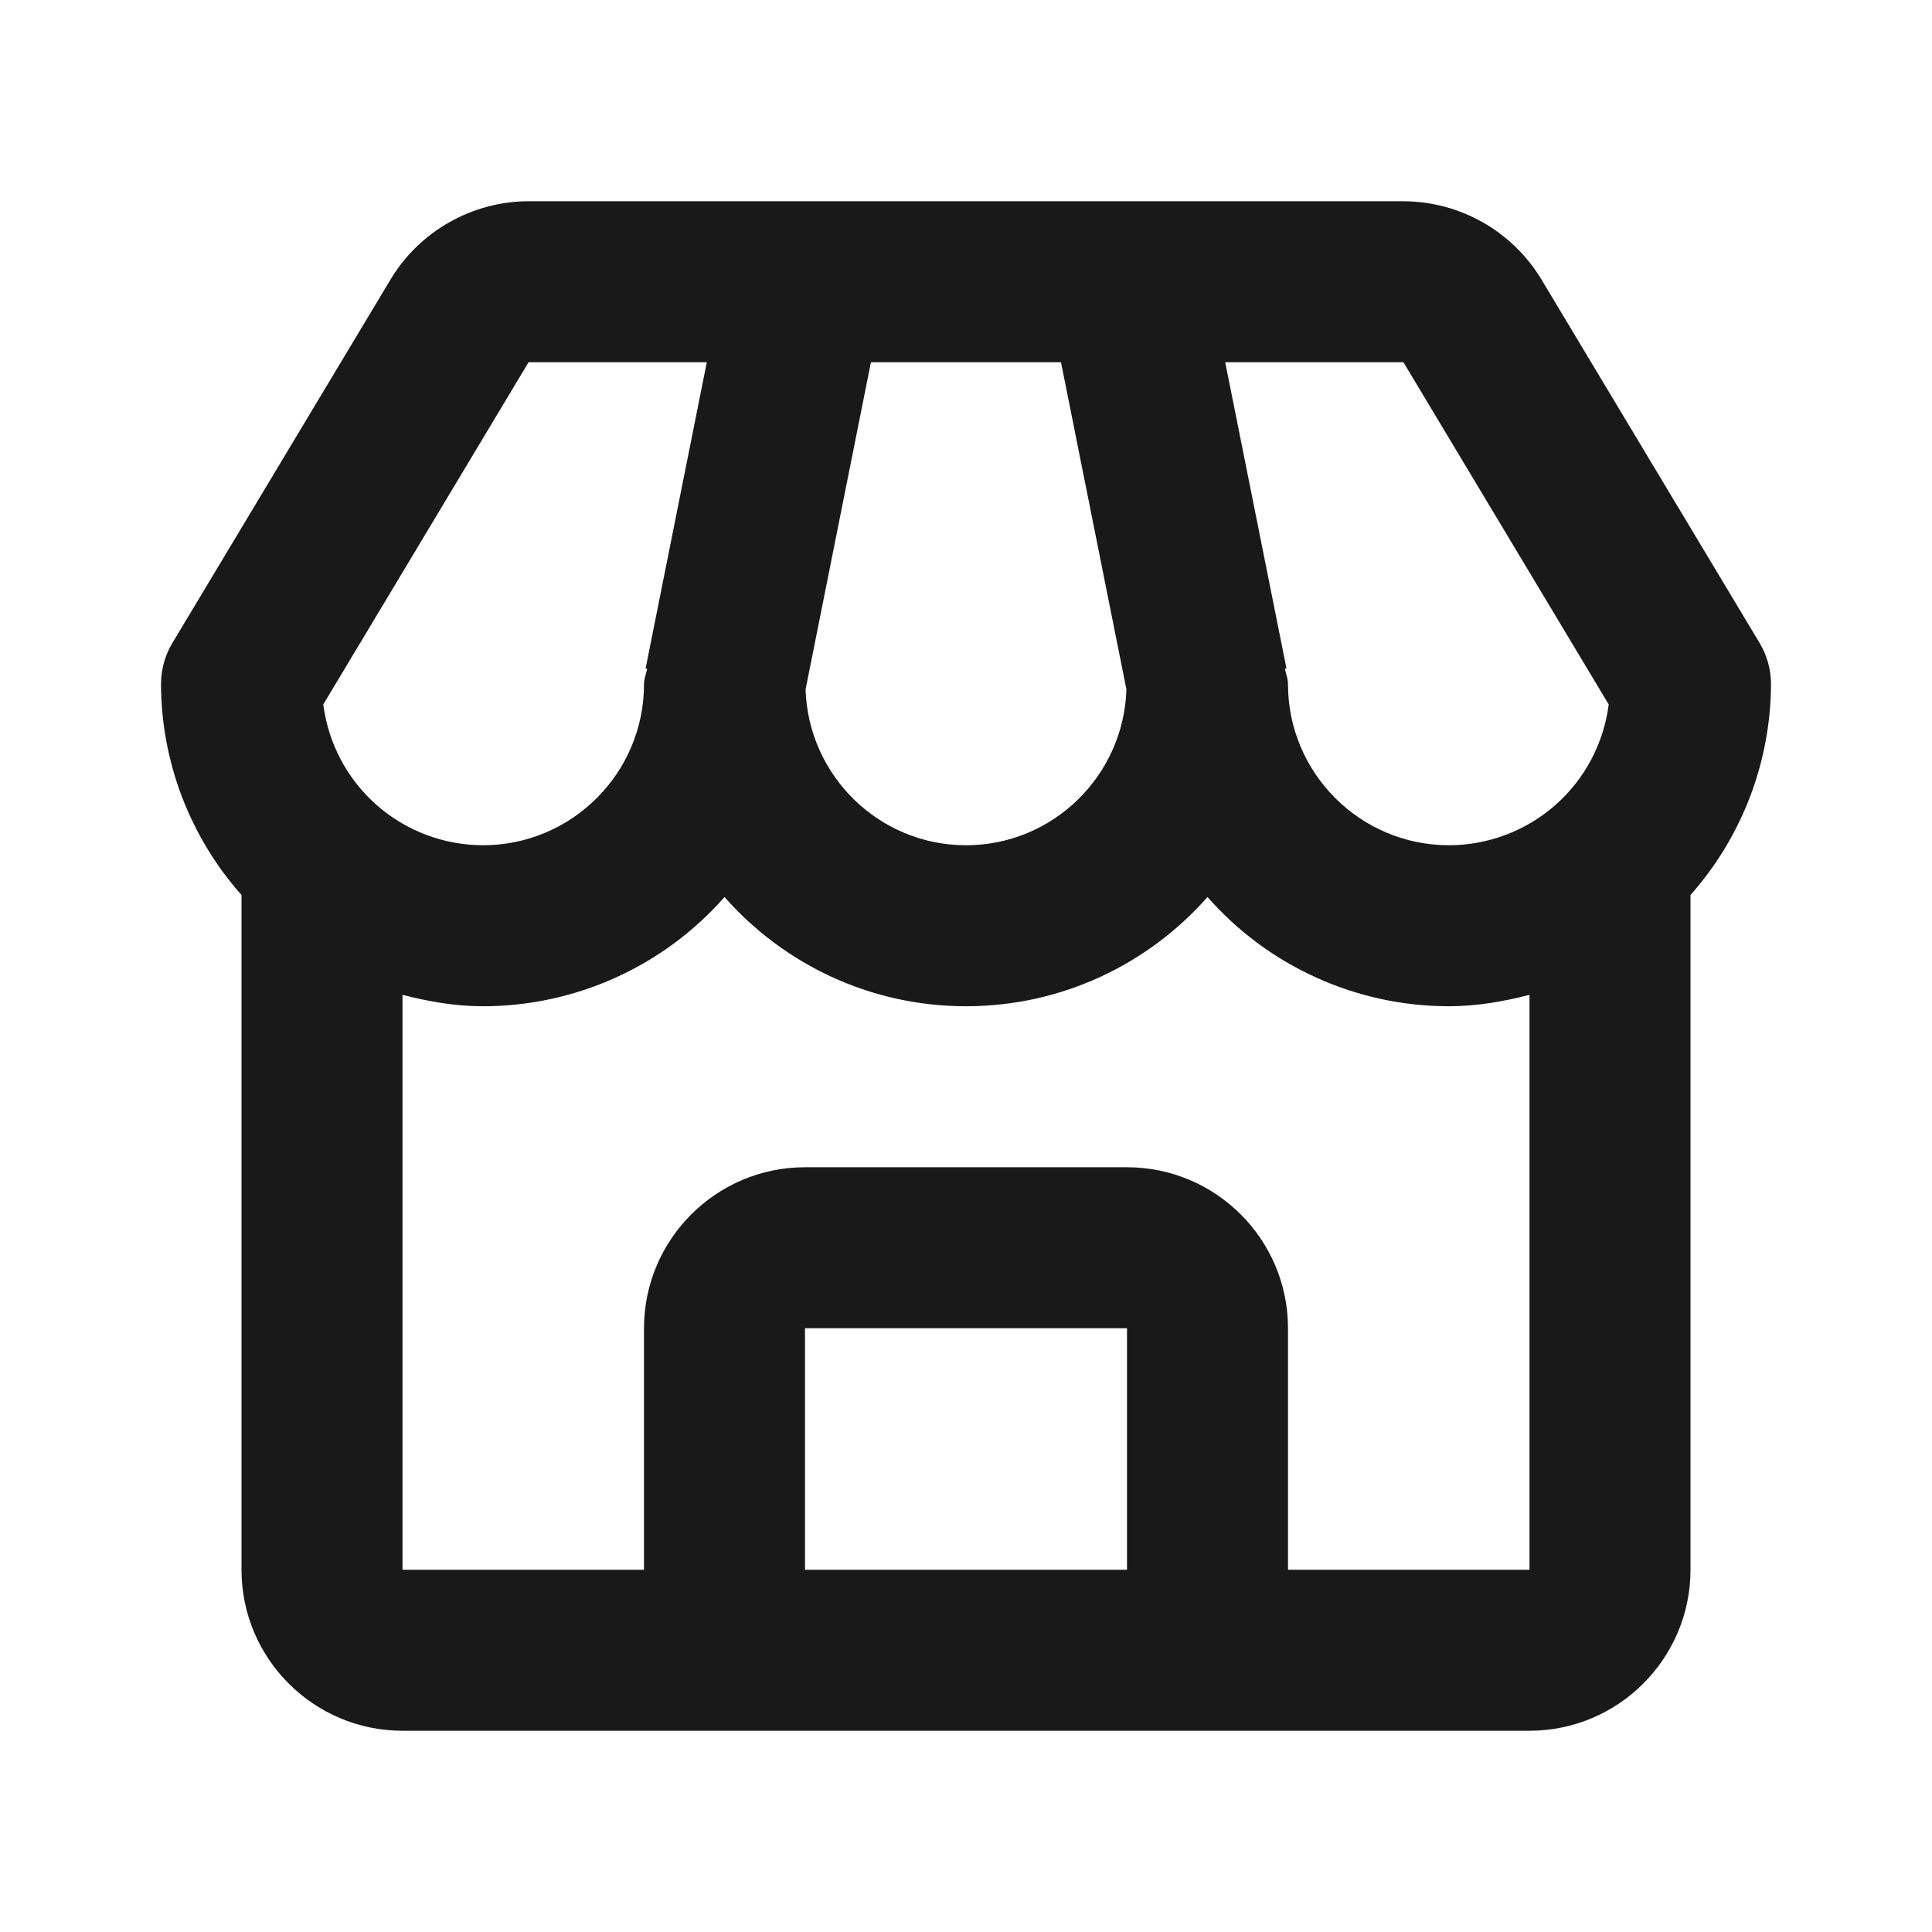 <svg width="24" height="24" viewBox="0 0 24 24" fill="none" xmlns="http://www.w3.org/2000/svg">
<path d="M19.148 3.471C18.97 3.176 18.718 2.931 18.418 2.761C18.118 2.591 17.779 2.501 17.434 2.5H6.566C5.868 2.5 5.211 2.872 4.852 3.471L2.143 7.985C2.049 8.14 2 8.319 2 8.5C2.004 9.465 2.359 10.396 3 11.118V19.5C3 20.603 3.897 21.5 5 21.5H19C20.103 21.5 21 20.603 21 19.5V11.118C21.64 10.396 21.996 9.465 22 8.5C22 8.319 21.951 8.14 21.857 7.985L19.148 3.471ZM19.984 8.751C19.922 9.234 19.687 9.678 19.322 10C18.957 10.321 18.487 10.499 18 10.5C16.897 10.5 16 9.603 16 8.5C16 8.432 15.975 8.372 15.961 8.308L15.981 8.304L15.22 4.5H17.434L19.984 8.751ZM10.819 4.5H13.18L13.993 8.565C13.958 9.637 13.08 10.5 12 10.5C10.92 10.5 10.042 9.637 10.007 8.565L10.819 4.5ZM6.566 4.5H8.78L8.02 8.304L8.04 8.308C8.025 8.372 8 8.432 8 8.5C8 9.603 7.103 10.5 6 10.5C5.513 10.499 5.043 10.321 4.678 10C4.313 9.678 4.078 9.234 4.016 8.751L6.566 4.5ZM10 19.5V16.5H14V19.5H10ZM16 19.5V16.5C16 15.397 15.103 14.5 14 14.5H10C8.897 14.5 8 15.397 8 16.5V19.5H5V12.358C5.321 12.441 5.652 12.5 6 12.5C6.568 12.5 7.129 12.379 7.646 12.145C8.164 11.911 8.625 11.57 9 11.143C9.733 11.975 10.807 12.5 12 12.5C13.193 12.5 14.267 11.975 15 11.143C15.375 11.57 15.836 11.911 16.354 12.145C16.871 12.379 17.432 12.5 18 12.5C18.348 12.5 18.679 12.441 19 12.358V19.5H16Z" fill="#191919"/>
</svg>
